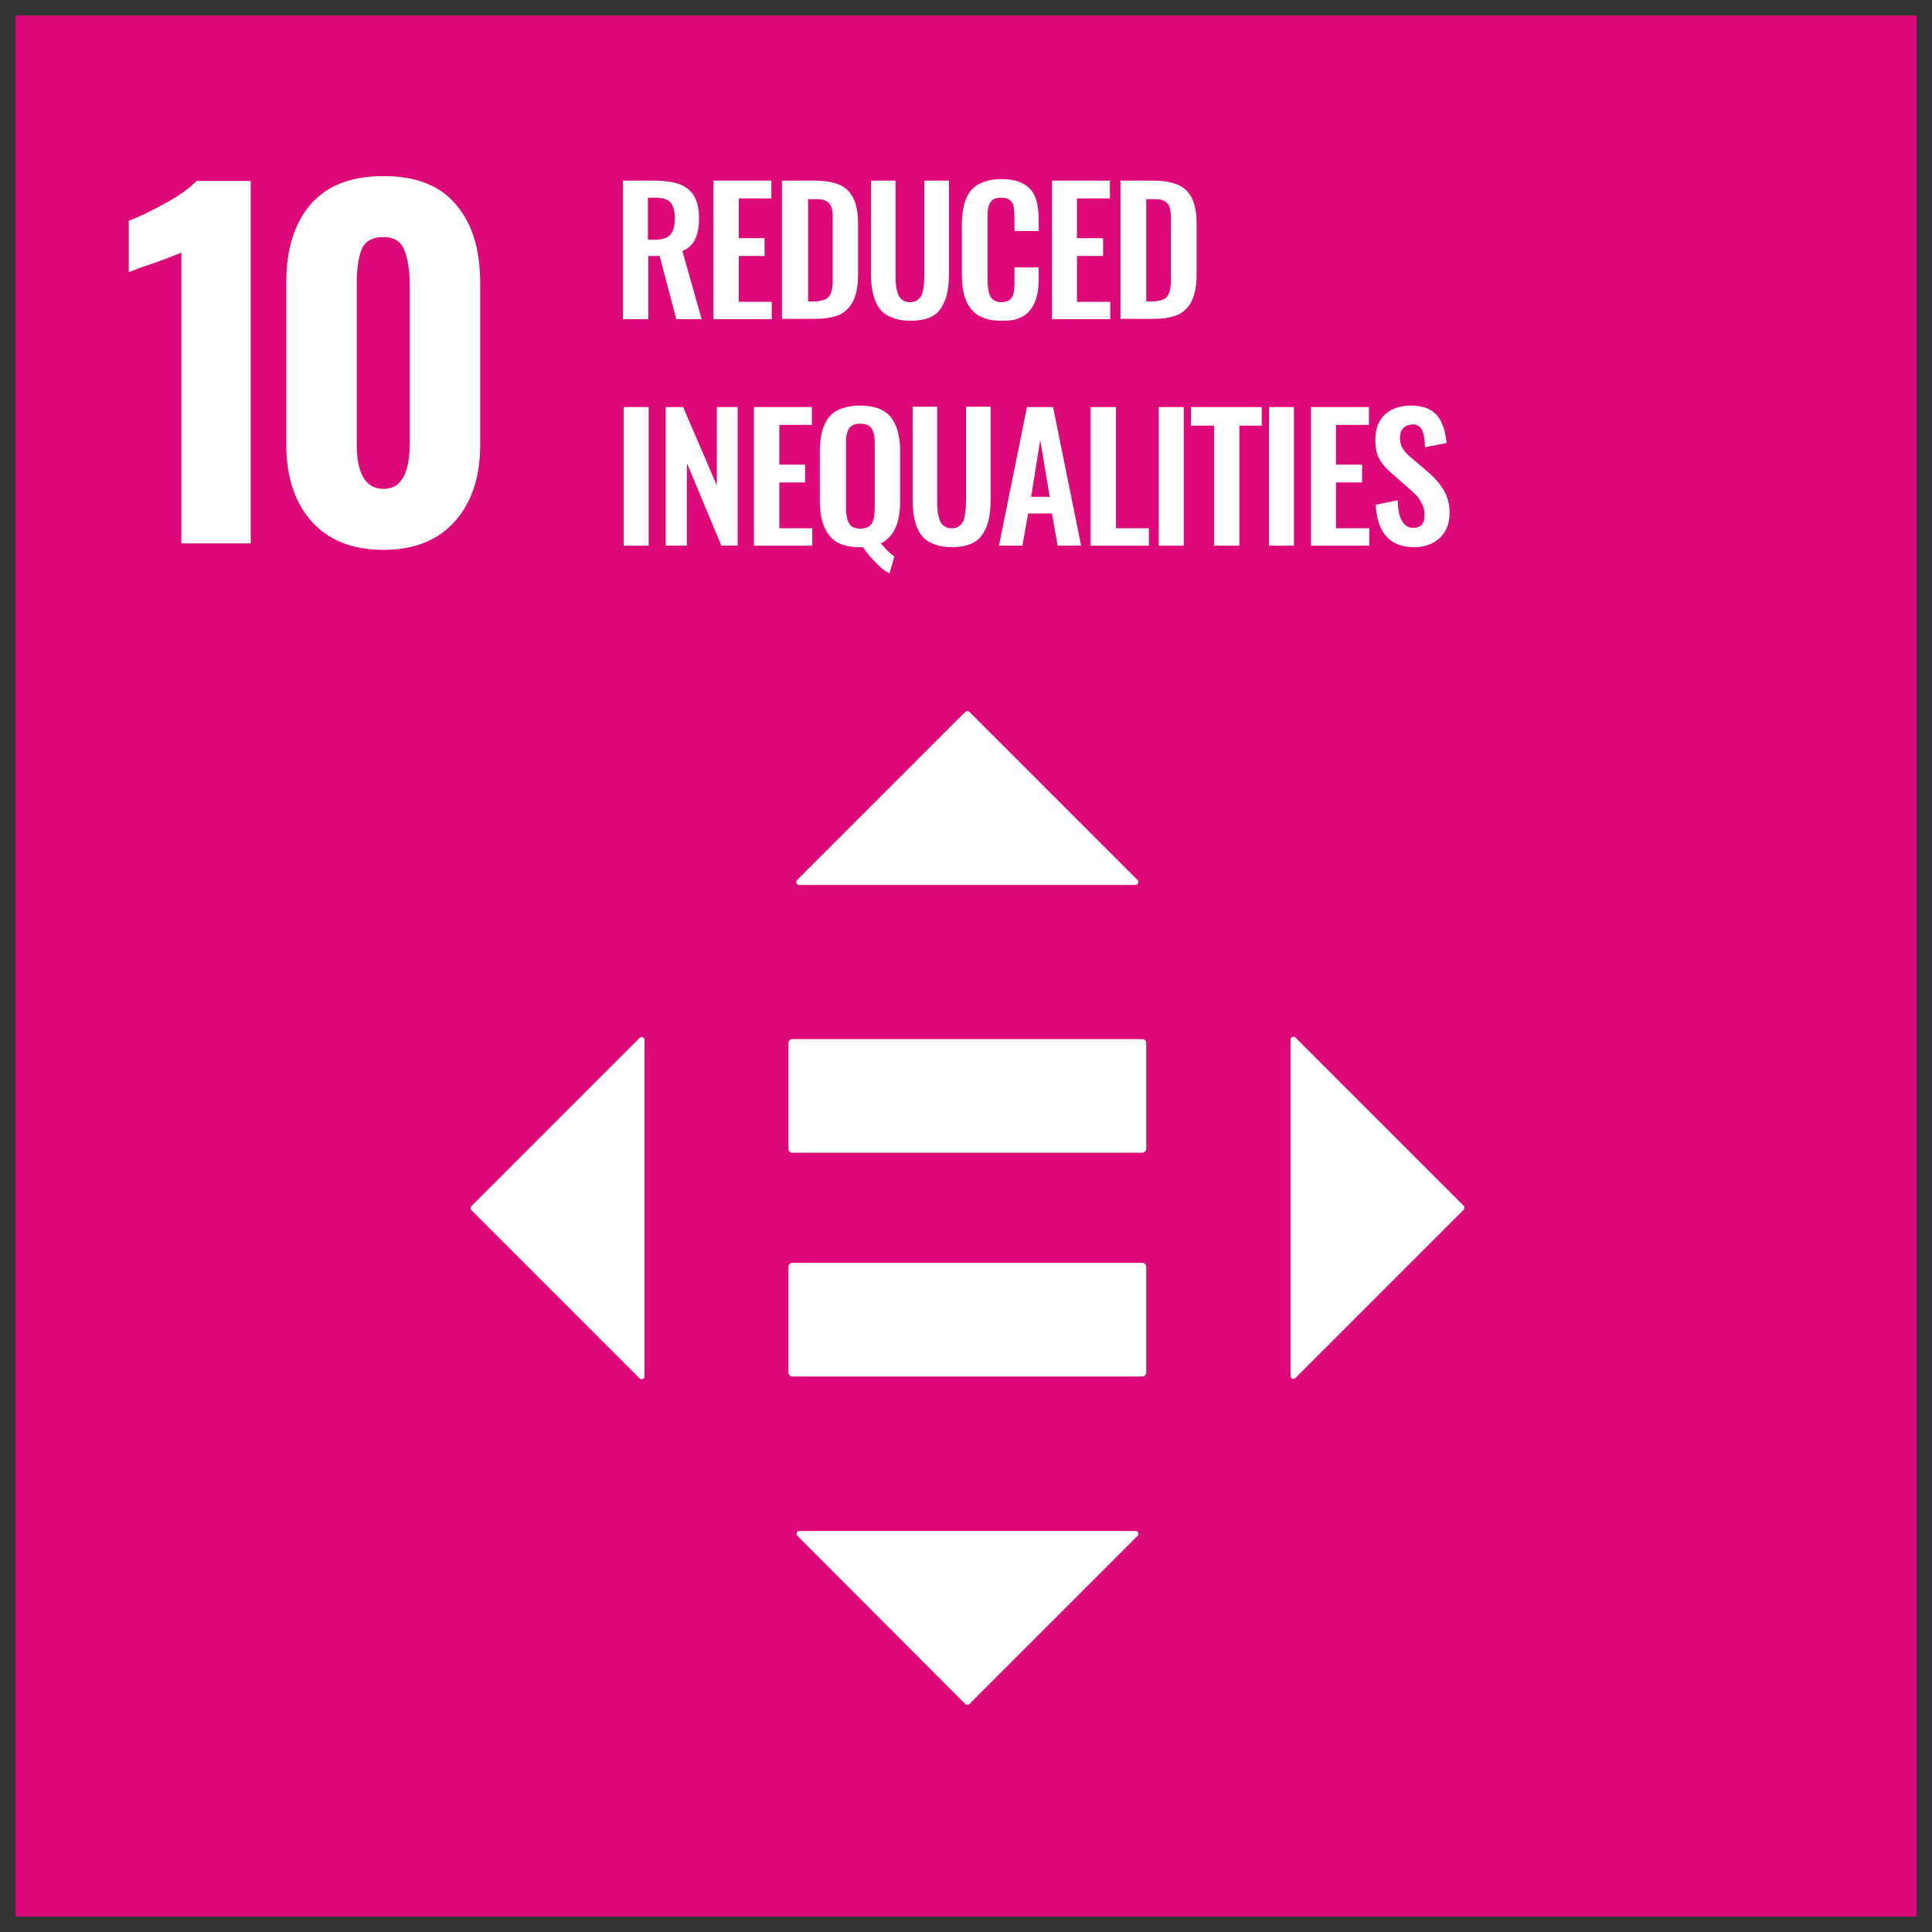 <?xml version="1.0" encoding="utf-8"?>
<!-- Generator: Adobe Illustrator 26.5.0, SVG Export Plug-In . SVG Version: 6.00 Build 0)  -->
<svg version="1.1" id="Capa_1" xmlns="http://www.w3.org/2000/svg" xmlns:xlink="http://www.w3.org/1999/xlink" x="0px" y="0px"
	 viewBox="0 0 51.02 51.02" style="enable-background:new 0 0 51.02 51.02;" xml:space="preserve">
<rect x="0" y="0" width="51.02" height="51.02" fill="#333333" stroke="none"/>
<style type="text/css">
	.st0{fill:#D28D0E;}
	.st1{fill:#FFFFFF;}
	.st2{fill:#FBB800;}
	.st3{fill:#931831;}
	.st4{fill:#F59D08;}
	.st5{fill:#4A7634;}
	.st6{fill:#1F3262;}
	.st7{fill:#EC6411;}
	.st8{fill:#E2071F;}
	.st9{fill:none;stroke:#FFFFFF;stroke-width:0.594;stroke-linecap:round;stroke-miterlimit:10;}
	.st10{fill:#D6A102;}
	.st11{fill:#289438;}
	.st12{fill:#C11728;}
	.st13{fill:#E6331D;}
	.st14{fill:#DD0979;}
	.st15{fill:#0076B8;}
	.st16{fill:#3EA635;}
	.st17{fill:#004C84;}
	.st18{fill:#00A7D7;}
</style>
<g>
	<rect x="0.41" y="0.41" class="st14" width="50.2" height="50.2"/>
	<path class="st1" d="M4.79,6.67C4.7,6.71,4.45,6.81,4.03,6.96C3.7,7.07,3.49,7.15,3.4,7.19V5.83C3.67,5.73,4,5.57,4.38,5.36
		c0.38-0.21,0.65-0.41,0.81-0.58h1.43v9.57H4.79V6.67z"/>
	<path class="st1" d="M10.82,11.71V7.5c0-0.35-0.05-0.65-0.14-0.89c-0.09-0.24-0.28-0.35-0.56-0.35c-0.3,0-0.49,0.12-0.58,0.35
		C9.46,6.84,9.42,7.13,9.42,7.5v4.22c0,0.8,0.24,1.19,0.71,1.19C10.59,12.91,10.82,12.51,10.82,11.71 M8.22,13.76
		c-0.44-0.5-0.66-1.17-0.66-2.02V7.46c0-0.87,0.21-1.56,0.64-2.06c0.43-0.5,1.07-0.75,1.93-0.75c0.85,0,1.49,0.25,1.91,0.75
		c0.43,0.5,0.64,1.19,0.64,2.06v4.29c0,0.84-0.22,1.51-0.66,2.01c-0.44,0.5-1.07,0.76-1.89,0.76C9.29,14.52,8.66,14.26,8.22,13.76"
		/>
	<path class="st1" d="M17.12,6.33h0.16c0.2,0,0.34-0.04,0.42-0.13c0.08-0.08,0.12-0.23,0.12-0.43c0-0.2-0.04-0.34-0.11-0.42
		c-0.07-0.08-0.2-0.13-0.4-0.13h-0.2V6.33z M16.45,8.43V4.77h0.84c0.19,0,0.36,0.02,0.5,0.05c0.14,0.03,0.26,0.08,0.36,0.16
		c0.1,0.07,0.18,0.17,0.23,0.3c0.05,0.13,0.08,0.28,0.08,0.47c0,0.23-0.03,0.42-0.1,0.56c-0.07,0.15-0.18,0.25-0.34,0.32l0.51,1.8
		h-0.67l-0.44-1.67h-0.3v1.67H16.45z"/>
	<polygon class="st1" points="18.84,8.43 18.84,4.77 20.37,4.77 20.37,5.24 19.51,5.24 19.51,6.29 20.19,6.29 20.19,6.76 
		19.51,6.76 19.51,7.97 20.38,7.97 20.38,8.43 	"/>
	<path class="st1" d="M21.32,7.96h0.19c0.07,0,0.12-0.01,0.17-0.02c0.05-0.01,0.09-0.03,0.13-0.04c0.03-0.02,0.06-0.04,0.09-0.08
		c0.02-0.04,0.04-0.07,0.05-0.1c0.01-0.03,0.02-0.08,0.03-0.14c0.01-0.06,0.01-0.12,0.01-0.16c0-0.04,0-0.11,0-0.2V5.89
		c0-0.09,0-0.16,0-0.21c0-0.05-0.01-0.11-0.02-0.16c-0.01-0.05-0.03-0.1-0.05-0.12c-0.02-0.03-0.05-0.06-0.08-0.08
		c-0.04-0.02-0.08-0.04-0.13-0.05c-0.05-0.01-0.12-0.01-0.19-0.01h-0.18V7.96z M20.65,8.43V4.77h0.85c0.22,0,0.41,0.02,0.55,0.07
		c0.15,0.04,0.27,0.11,0.36,0.21c0.09,0.1,0.15,0.21,0.19,0.35c0.04,0.14,0.06,0.31,0.06,0.51v1.32c0,0.21-0.02,0.39-0.06,0.53
		c-0.04,0.15-0.1,0.27-0.19,0.37c-0.09,0.1-0.2,0.18-0.35,0.22c-0.15,0.05-0.32,0.07-0.54,0.07H20.65z"/>
	<path class="st1" d="M24.04,8.47c-0.16,0-0.3-0.02-0.42-0.06c-0.12-0.04-0.22-0.09-0.3-0.16c-0.08-0.07-0.14-0.16-0.19-0.27
		c-0.05-0.11-0.08-0.23-0.1-0.35C23.01,7.51,23,7.37,23,7.2V4.77h0.65v2.5c0,0.09,0,0.16,0.01,0.22c0,0.06,0.01,0.12,0.03,0.19
		c0.01,0.07,0.04,0.12,0.06,0.16c0.03,0.04,0.06,0.07,0.11,0.1c0.05,0.03,0.11,0.04,0.17,0.04c0.07,0,0.13-0.01,0.17-0.04
		c0.05-0.03,0.08-0.06,0.11-0.1c0.03-0.04,0.05-0.09,0.06-0.16c0.02-0.07,0.03-0.13,0.03-0.19c0-0.06,0.01-0.13,0.01-0.22v-2.5h0.65
		V7.2c0,0.17-0.01,0.31-0.03,0.44c-0.02,0.13-0.05,0.24-0.1,0.35c-0.05,0.11-0.11,0.2-0.18,0.27c-0.08,0.07-0.17,0.12-0.29,0.16
		C24.34,8.45,24.2,8.47,24.04,8.47"/>
	<path class="st1" d="M26.44,8.47c-0.16,0-0.3-0.02-0.42-0.06c-0.12-0.04-0.22-0.09-0.3-0.17c-0.08-0.07-0.14-0.16-0.19-0.26
		c-0.05-0.1-0.08-0.22-0.1-0.34c-0.02-0.12-0.03-0.25-0.03-0.4V5.97c0-0.16,0.01-0.3,0.03-0.42c0.02-0.12,0.05-0.24,0.1-0.34
		c0.05-0.11,0.11-0.19,0.19-0.26c0.08-0.07,0.18-0.12,0.3-0.16c0.12-0.04,0.26-0.06,0.42-0.06c0.18,0,0.34,0.02,0.47,0.07
		c0.13,0.05,0.23,0.12,0.31,0.21c0.08,0.09,0.13,0.2,0.16,0.33c0.03,0.13,0.05,0.27,0.05,0.44V6.1h-0.64V5.79
		c0-0.18-0.01-0.31-0.03-0.37c-0.04-0.12-0.13-0.19-0.28-0.2h-0.04c-0.06,0-0.1,0.01-0.15,0.02c-0.04,0.01-0.08,0.03-0.1,0.06
		c-0.03,0.03-0.05,0.06-0.06,0.09c-0.02,0.03-0.03,0.07-0.04,0.13c-0.01,0.05-0.01,0.1-0.01,0.14c0,0.04,0,0.1,0,0.17v1.55
		c0,0.21,0.03,0.37,0.08,0.46c0.05,0.09,0.15,0.14,0.29,0.14c0.05,0,0.09-0.01,0.12-0.02c0.04-0.01,0.07-0.02,0.09-0.04
		c0.02-0.02,0.05-0.04,0.06-0.07c0.02-0.03,0.03-0.06,0.04-0.09c0.01-0.03,0.02-0.06,0.02-0.11c0-0.05,0.01-0.09,0.01-0.12
		c0-0.03,0-0.08,0-0.14V7.06h0.64v0.3c0,0.14-0.01,0.26-0.03,0.37c-0.02,0.11-0.05,0.21-0.1,0.31c-0.05,0.1-0.11,0.17-0.18,0.24
		c-0.07,0.06-0.17,0.11-0.28,0.15C26.73,8.46,26.6,8.47,26.44,8.47"/>
	<polygon class="st1" points="27.78,8.43 27.78,4.77 29.31,4.77 29.31,5.24 28.44,5.24 28.44,6.29 29.13,6.29 29.13,6.76 
		28.44,6.76 28.44,7.97 29.32,7.97 29.32,8.43 	"/>
	<path class="st1" d="M30.25,7.96h0.19c0.07,0,0.12-0.01,0.17-0.02c0.05-0.01,0.09-0.03,0.13-0.04c0.03-0.02,0.06-0.04,0.09-0.08
		c0.02-0.04,0.04-0.07,0.05-0.1c0.01-0.03,0.02-0.08,0.03-0.14c0.01-0.06,0.01-0.12,0.01-0.16c0-0.04,0-0.11,0-0.2V5.89
		c0-0.09,0-0.16,0-0.21c0-0.05-0.01-0.11-0.02-0.16c-0.01-0.05-0.03-0.1-0.05-0.12c-0.02-0.03-0.05-0.06-0.08-0.08
		c-0.04-0.02-0.08-0.04-0.13-0.05c-0.05-0.01-0.12-0.01-0.19-0.01h-0.18V7.96z M29.59,8.43V4.77h0.85c0.22,0,0.41,0.02,0.55,0.07
		c0.15,0.04,0.27,0.11,0.36,0.21c0.09,0.1,0.15,0.21,0.19,0.35c0.04,0.14,0.06,0.31,0.06,0.51v1.32c0,0.21-0.02,0.39-0.06,0.53
		c-0.04,0.15-0.1,0.27-0.19,0.37c-0.09,0.1-0.2,0.18-0.35,0.22c-0.15,0.05-0.32,0.07-0.54,0.07H29.59z"/>
	<rect x="16.47" y="10.75" class="st1" width="0.66" height="3.66"/>
	<polygon class="st1" points="17.58,14.41 17.58,10.75 18.04,10.75 18.93,12.82 18.93,10.75 19.48,10.75 19.48,14.41 19.05,14.41 
		18.14,12.23 18.14,14.41 	"/>
	<polygon class="st1" points="19.91,14.41 19.91,10.75 21.44,10.75 21.44,11.22 20.58,11.22 20.58,12.27 21.26,12.27 21.26,12.74 
		20.58,12.74 20.58,13.95 21.45,13.95 21.45,14.41 	"/>
	<path class="st1" d="M22.55,13.93c0.05,0.02,0.1,0.03,0.17,0.03s0.12-0.01,0.17-0.03c0.05-0.02,0.08-0.04,0.11-0.08
		c0.03-0.03,0.05-0.07,0.06-0.12c0.02-0.05,0.03-0.1,0.03-0.15c0.01-0.05,0.01-0.11,0.01-0.18v-1.66c0-0.09,0-0.16-0.01-0.22
		c-0.01-0.06-0.03-0.11-0.05-0.17c-0.03-0.05-0.06-0.09-0.12-0.12c-0.05-0.03-0.12-0.04-0.2-0.04c-0.08,0-0.15,0.01-0.2,0.04
		c-0.05,0.03-0.09,0.06-0.12,0.12c-0.02,0.05-0.04,0.11-0.05,0.17c-0.01,0.06-0.01,0.13-0.01,0.22v1.66c0,0.07,0,0.13,0.01,0.18
		c0.01,0.05,0.02,0.1,0.03,0.15c0.02,0.05,0.04,0.09,0.06,0.12C22.47,13.89,22.5,13.91,22.55,13.93 M23.49,15.14
		c-0.11-0.05-0.23-0.14-0.36-0.28c-0.13-0.13-0.25-0.27-0.34-0.41c-0.02,0-0.04,0-0.08,0c-0.38,0-0.65-0.1-0.81-0.31
		c-0.16-0.2-0.25-0.5-0.25-0.9V11.9c0-0.19,0.02-0.36,0.06-0.51c0.04-0.14,0.1-0.27,0.18-0.37c0.08-0.1,0.19-0.18,0.33-0.23
		c0.14-0.05,0.3-0.08,0.49-0.08c0.38,0,0.64,0.1,0.81,0.3c0.16,0.2,0.25,0.5,0.25,0.89v1.35c0,0.57-0.17,0.93-0.51,1.1
		c0.15,0.17,0.26,0.29,0.36,0.34L23.49,15.14z"/>
	<path class="st1" d="M25.14,14.45c-0.16,0-0.3-0.02-0.42-0.06c-0.12-0.04-0.22-0.09-0.3-0.16c-0.08-0.07-0.14-0.16-0.19-0.27
		c-0.05-0.11-0.08-0.23-0.1-0.35c-0.02-0.13-0.03-0.27-0.03-0.44v-2.43h0.65v2.5c0,0.09,0,0.16,0.01,0.22
		c0,0.06,0.01,0.12,0.03,0.19c0.01,0.07,0.04,0.12,0.06,0.16c0.03,0.04,0.06,0.07,0.11,0.1c0.05,0.03,0.11,0.04,0.17,0.04
		c0.07,0,0.13-0.01,0.17-0.04c0.05-0.03,0.08-0.06,0.11-0.1c0.03-0.04,0.05-0.09,0.06-0.16c0.02-0.07,0.02-0.13,0.03-0.19
		c0-0.06,0.01-0.13,0.01-0.22v-2.5h0.65v2.43c0,0.17-0.01,0.31-0.03,0.44c-0.02,0.13-0.05,0.24-0.1,0.35
		c-0.05,0.11-0.11,0.2-0.18,0.27c-0.08,0.07-0.17,0.12-0.29,0.16C25.45,14.43,25.3,14.45,25.14,14.45"/>
	<path class="st1" d="M27.23,13.12h0.49l-0.25-1.5L27.23,13.12z M26.38,14.41l0.74-3.66h0.69l0.74,3.66h-0.62l-0.15-0.85h-0.63
		l-0.15,0.85H26.38z"/>
	<polygon class="st1" points="28.8,14.41 28.8,10.75 29.47,10.75 29.47,13.95 30.34,13.95 30.34,14.41 	"/>
	<rect x="30.6" y="10.75" class="st1" width="0.66" height="3.66"/>
	<polygon class="st1" points="32.06,14.41 32.06,11.24 31.45,11.24 31.45,10.75 33.32,10.75 33.32,11.24 32.73,11.24 32.73,14.41 	
		"/>
	<rect x="33.51" y="10.75" class="st1" width="0.66" height="3.66"/>
	<polygon class="st1" points="34.62,14.41 34.62,10.75 36.15,10.75 36.15,11.22 35.28,11.22 35.28,12.27 35.97,12.27 35.97,12.74 
		35.28,12.74 35.28,13.95 36.16,13.95 36.16,14.41 	"/>
	<path class="st1" d="M37.35,14.45c-0.64,0-0.98-0.37-1.02-1.12l0.58-0.12c0.01,0.48,0.15,0.73,0.41,0.73c0.1,0,0.18-0.03,0.23-0.09
		c0.05-0.06,0.07-0.14,0.07-0.25c0-0.1-0.02-0.19-0.06-0.28c-0.04-0.08-0.08-0.15-0.13-0.21c-0.05-0.05-0.12-0.12-0.21-0.2
		l-0.48-0.42c-0.14-0.12-0.25-0.25-0.32-0.38c-0.07-0.13-0.1-0.3-0.1-0.5c0-0.28,0.08-0.5,0.25-0.66c0.17-0.16,0.4-0.24,0.69-0.24
		c0.13,0,0.25,0.02,0.36,0.05c0.1,0.03,0.19,0.08,0.26,0.14c0.07,0.06,0.12,0.13,0.17,0.22c0.04,0.09,0.08,0.18,0.1,0.27
		c0.02,0.09,0.04,0.2,0.05,0.31l-0.57,0.11c0-0.07-0.01-0.14-0.01-0.19c-0.01-0.05-0.02-0.11-0.03-0.17
		c-0.02-0.06-0.04-0.1-0.06-0.14c-0.03-0.03-0.06-0.06-0.1-0.08c-0.04-0.02-0.09-0.03-0.15-0.02c-0.1,0.01-0.17,0.04-0.23,0.1
		c-0.05,0.06-0.08,0.14-0.08,0.24c0,0.12,0.02,0.21,0.07,0.29c0.05,0.08,0.12,0.16,0.22,0.24l0.48,0.41
		c0.08,0.07,0.15,0.14,0.21,0.21c0.06,0.07,0.11,0.14,0.17,0.23c0.05,0.09,0.09,0.18,0.12,0.29c0.03,0.1,0.04,0.21,0.04,0.33
		c0,0.27-0.08,0.48-0.25,0.65C37.84,14.37,37.62,14.45,37.35,14.45"/>
	<path class="st1" d="M30.17,33.35h-9.25c-0.06,0-0.1,0.05-0.1,0.11v2.78c0,0.06,0.04,0.11,0.1,0.11h9.25c0.06,0,0.1-0.05,0.1-0.11
		v-2.78C30.27,33.4,30.23,33.35,30.17,33.35"/>
	<path class="st1" d="M30.17,27.44h-9.25c-0.06,0-0.1,0.05-0.1,0.11v2.78c0,0.06,0.04,0.11,0.1,0.11h9.25c0.06,0,0.1-0.05,0.1-0.11
		v-2.78C30.27,27.49,30.23,27.44,30.17,27.44"/>
	<path class="st1" d="M30.04,23.24L25.6,18.8c-0.03-0.03-0.08-0.03-0.11,0l-4.44,4.44c-0.05,0.05-0.01,0.13,0.05,0.13h8.88
		C30.05,23.37,30.09,23.29,30.04,23.24"/>
	<path class="st1" d="M34.21,36.39l4.44-4.44c0.03-0.03,0.03-0.08,0-0.11l-4.44-4.44c-0.05-0.05-0.13-0.01-0.13,0.05v8.88
		C34.08,36.41,34.16,36.44,34.21,36.39"/>
	<path class="st1" d="M21.06,40.56L25.49,45c0.03,0.03,0.08,0.03,0.11,0l4.44-4.44c0.05-0.05,0.01-0.13-0.05-0.13h-8.88
		C21.04,40.43,21.01,40.51,21.06,40.56"/>
	<path class="st1" d="M16.89,27.41l-4.44,4.44c-0.03,0.03-0.03,0.08,0,0.11l4.44,4.44c0.05,0.05,0.13,0.01,0.13-0.05v-8.88
		C17.02,27.39,16.94,27.36,16.89,27.41"/>
</g>
</svg>
